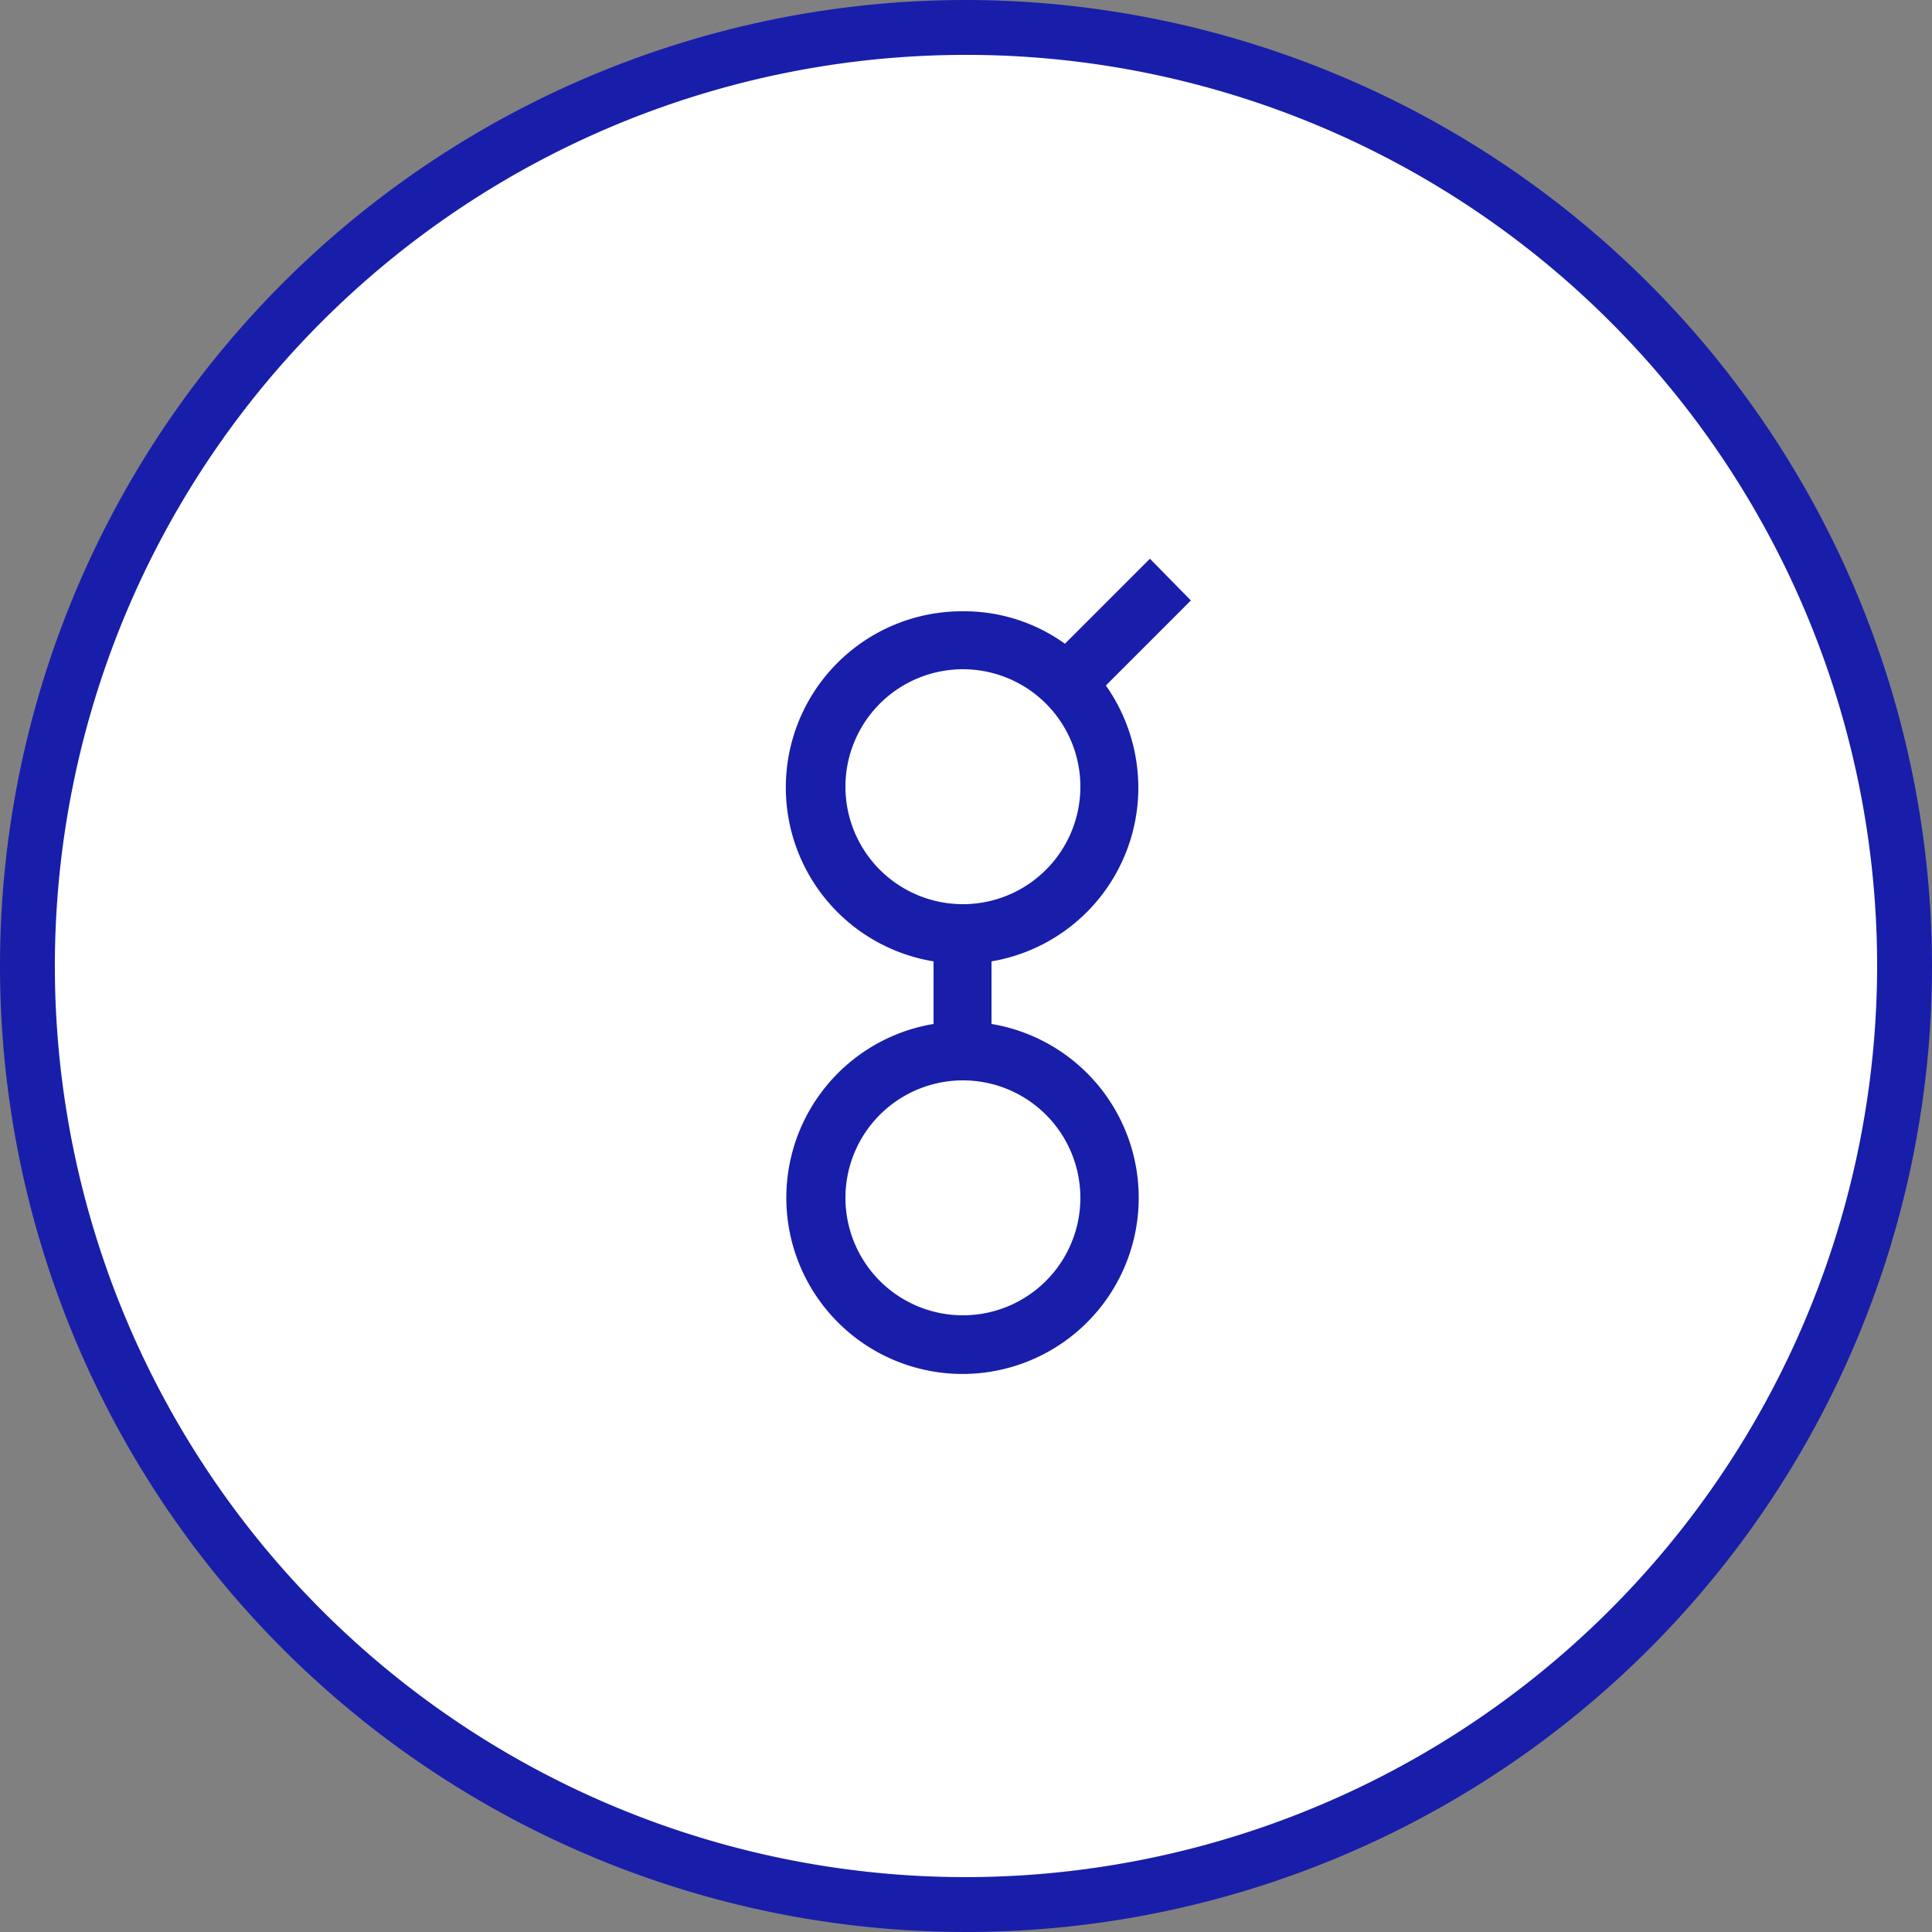 <svg xmlns="http://www.w3.org/2000/svg" viewBox="0 0 100 100"><rect x="0" y="0" width="100" height="100" fill="#808080" stroke="none"/><defs><style>.cls-1{fill:#fff;}.cls-2{fill:#181ea9;}</style></defs><g id="Layer_2" data-name="Layer 2"><g id="Layer_1-2" data-name="Layer 1"><circle class="cls-1" cx="50" cy="50" r="49.66"/><g id="Layer_1-3" data-name="Layer_1"><path class="cls-2" d="M50,0a50,50,0,1,0,50,50A50.07,50.07,0,0,0,50,0Zm0,97.16A47.16,47.16,0,1,1,97.16,50,47.22,47.22,0,0,1,50,97.16Zm9.52-68.24-4.4,4.4a8.93,8.93,0,0,0-5.28-1.68,9.12,9.12,0,0,0-1.52,18.12V53a9.12,9.12,0,1,0,3,0V49.76a9.12,9.12,0,0,0,7.6-9,9.21,9.21,0,0,0-1.68-5.28l4.4-4.4ZM55.92,62a6.08,6.08,0,1,1-6.08-6.08A6.08,6.08,0,0,1,55.92,62ZM49.84,46.8a6.08,6.08,0,1,1,6.08-6.08A6.08,6.08,0,0,1,49.84,46.8Z"/></g></g></g></svg>